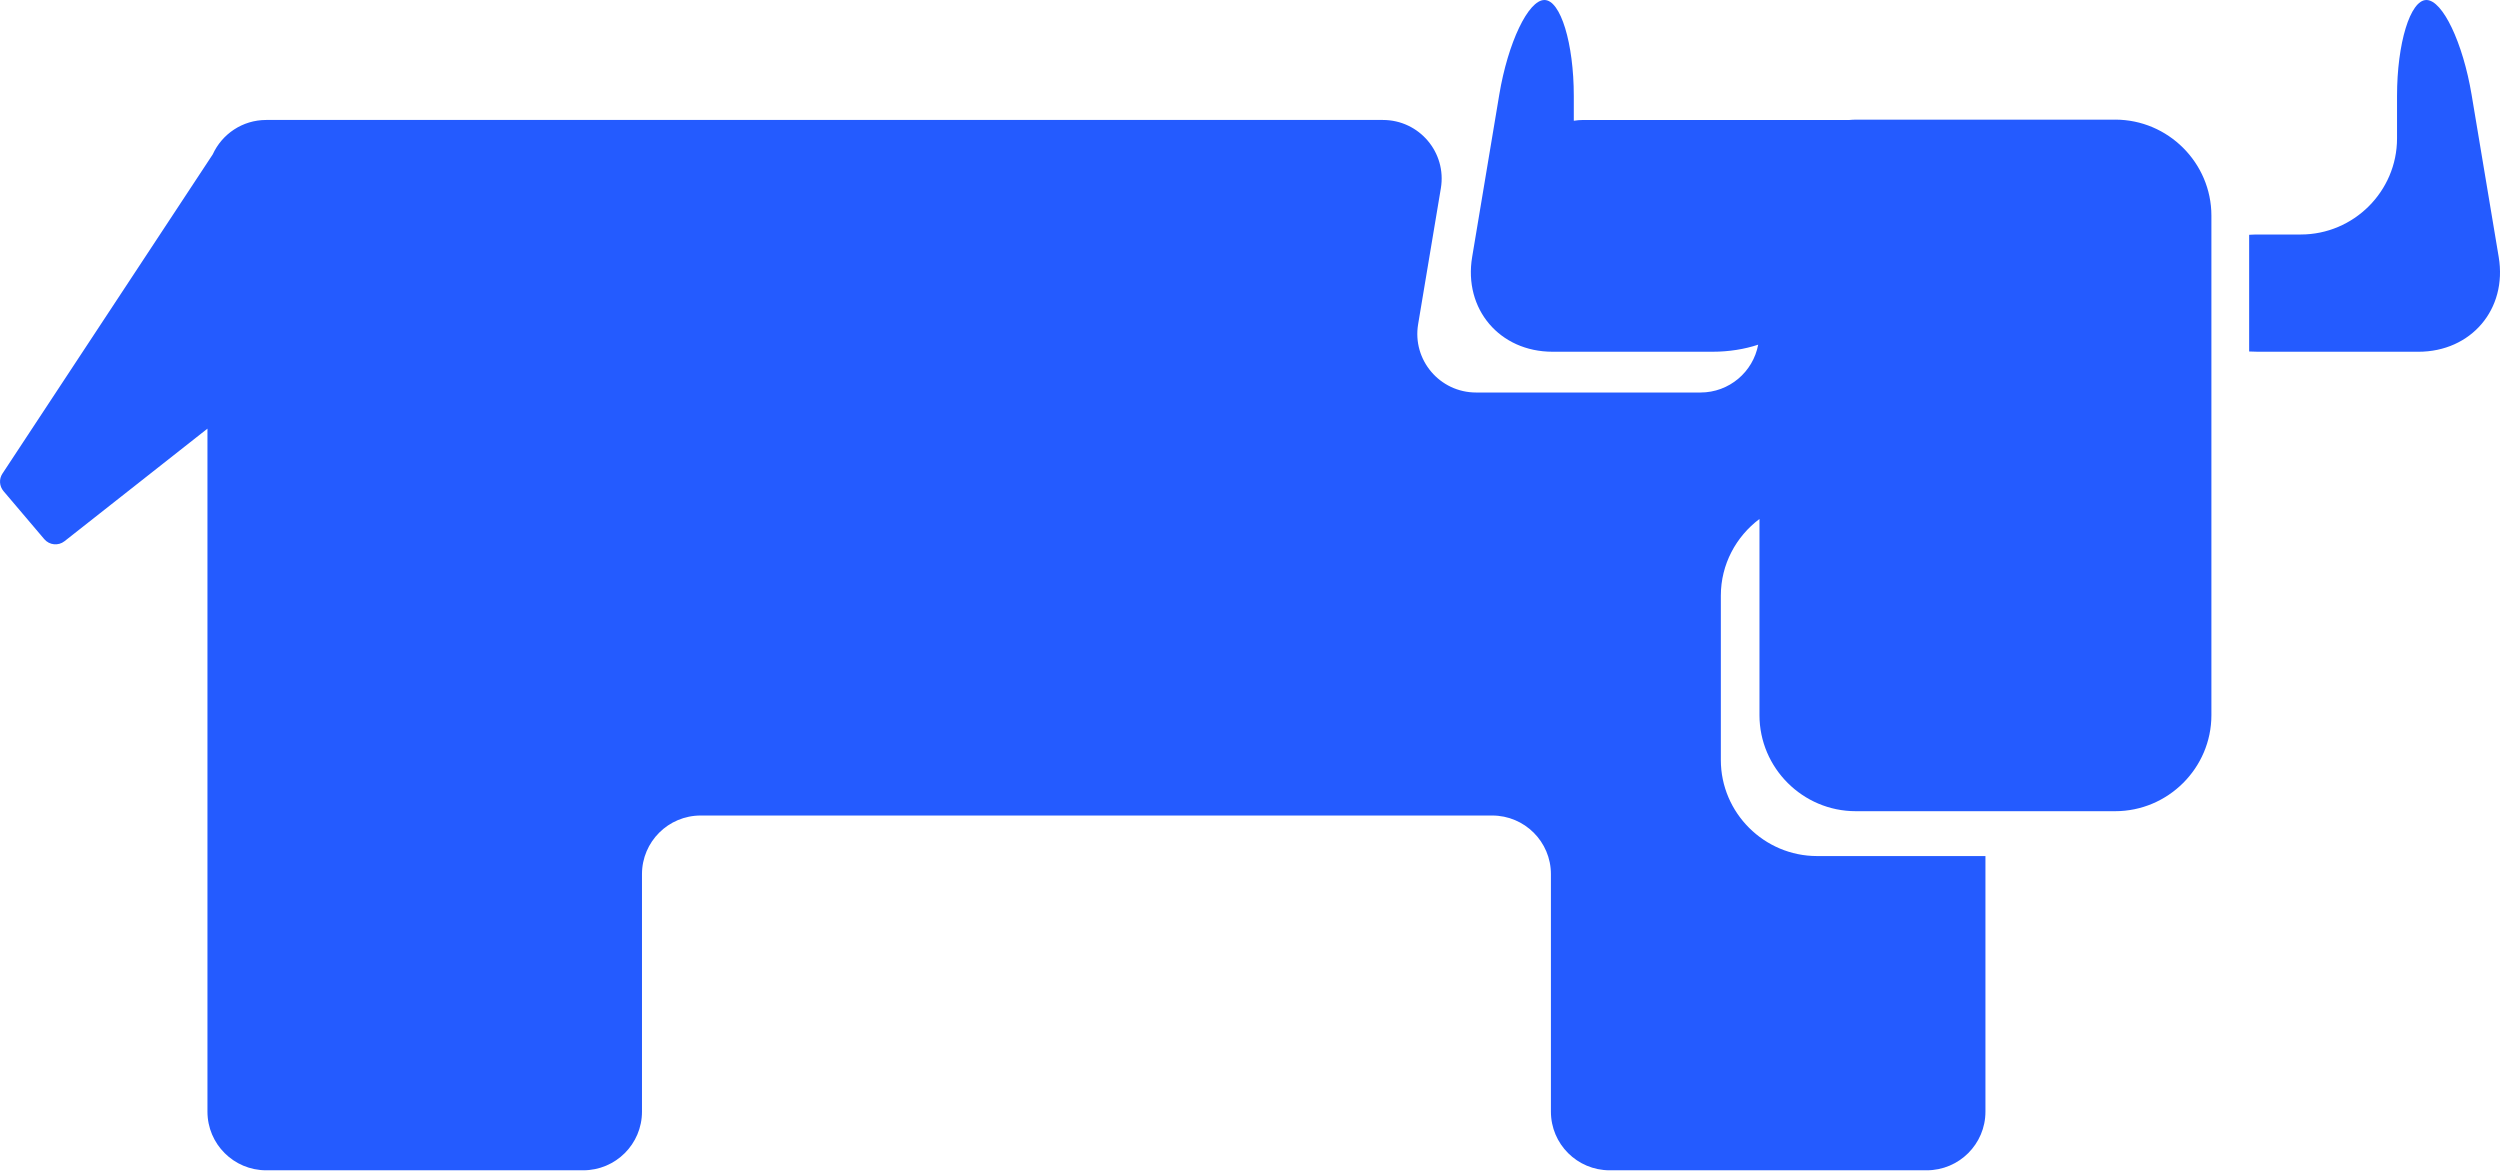 <svg height="120" preserveAspectRatio="xMidYMid" viewBox="0 0 256 120" width="256" xmlns="http://www.w3.org/2000/svg"><path d="m255.868 26.32-2.775-16.618c-.891-5.335-2.972-9.702-4.628-9.702-1.656 0-3.009 4.425-3.009 9.834v4.345c0 5.409-4.434 9.834-9.855 9.834h-4.351c-.318 0-.629.012-.937.031v11.948c.308.015.62.028.937.028h16.383c5.421 0 9.127-4.363 8.236-9.698zm-39.277-14.068h-26.567c-.222 0-.438.018-.654.034h-27.273c-.321 0-.632.031-.94.08v-2.532c0-5.409-1.354-9.834-3.006-9.834-1.656 0-3.737 4.366-4.628 9.702l-2.775 16.618c-.891 5.332 2.815 9.698 8.233 9.698h16.386c1.687 0 3.281-.262 4.671-.723-.521 2.788-2.966 4.898-5.908 4.898h-22.978c-3.719 0-6.546-3.332-5.936-6.991l2.328-13.926c.611-3.662-2.217-6.991-5.933-6.991h-114.351c-2.436 0-4.53 1.446-5.476 3.526l-21.535 32.689c-.367.554-.321 1.28.108 1.788l4.178 4.923c.524.615 1.44.708 2.072.209l14.637-11.526v69.942c0 3.314 2.692 6.003 6.016 6.003h32.463c3.324 0 6.016-2.689 6.016-6.003v-24.323c0-3.317 2.695-6.003 6.016-6.003h81.043c3.321 0 6.016 2.686 6.016 6.003v24.323c0 3.314 2.692 6.003 6.016 6.003h32.463c3.321 0 6.016-2.689 6.016-6.003v-26.175h-17.243c-5.418 0-9.852-4.428-9.852-9.834v-16.834c0-3.203 1.56-6.052 3.956-7.849v20.089c0 5.409 4.434 9.834 9.855 9.834h26.567c5.421 0 9.855-4.425 9.855-9.834v-51.148c0-5.409-4.434-9.834-9.855-9.834z" fill="#245bff"/></svg>